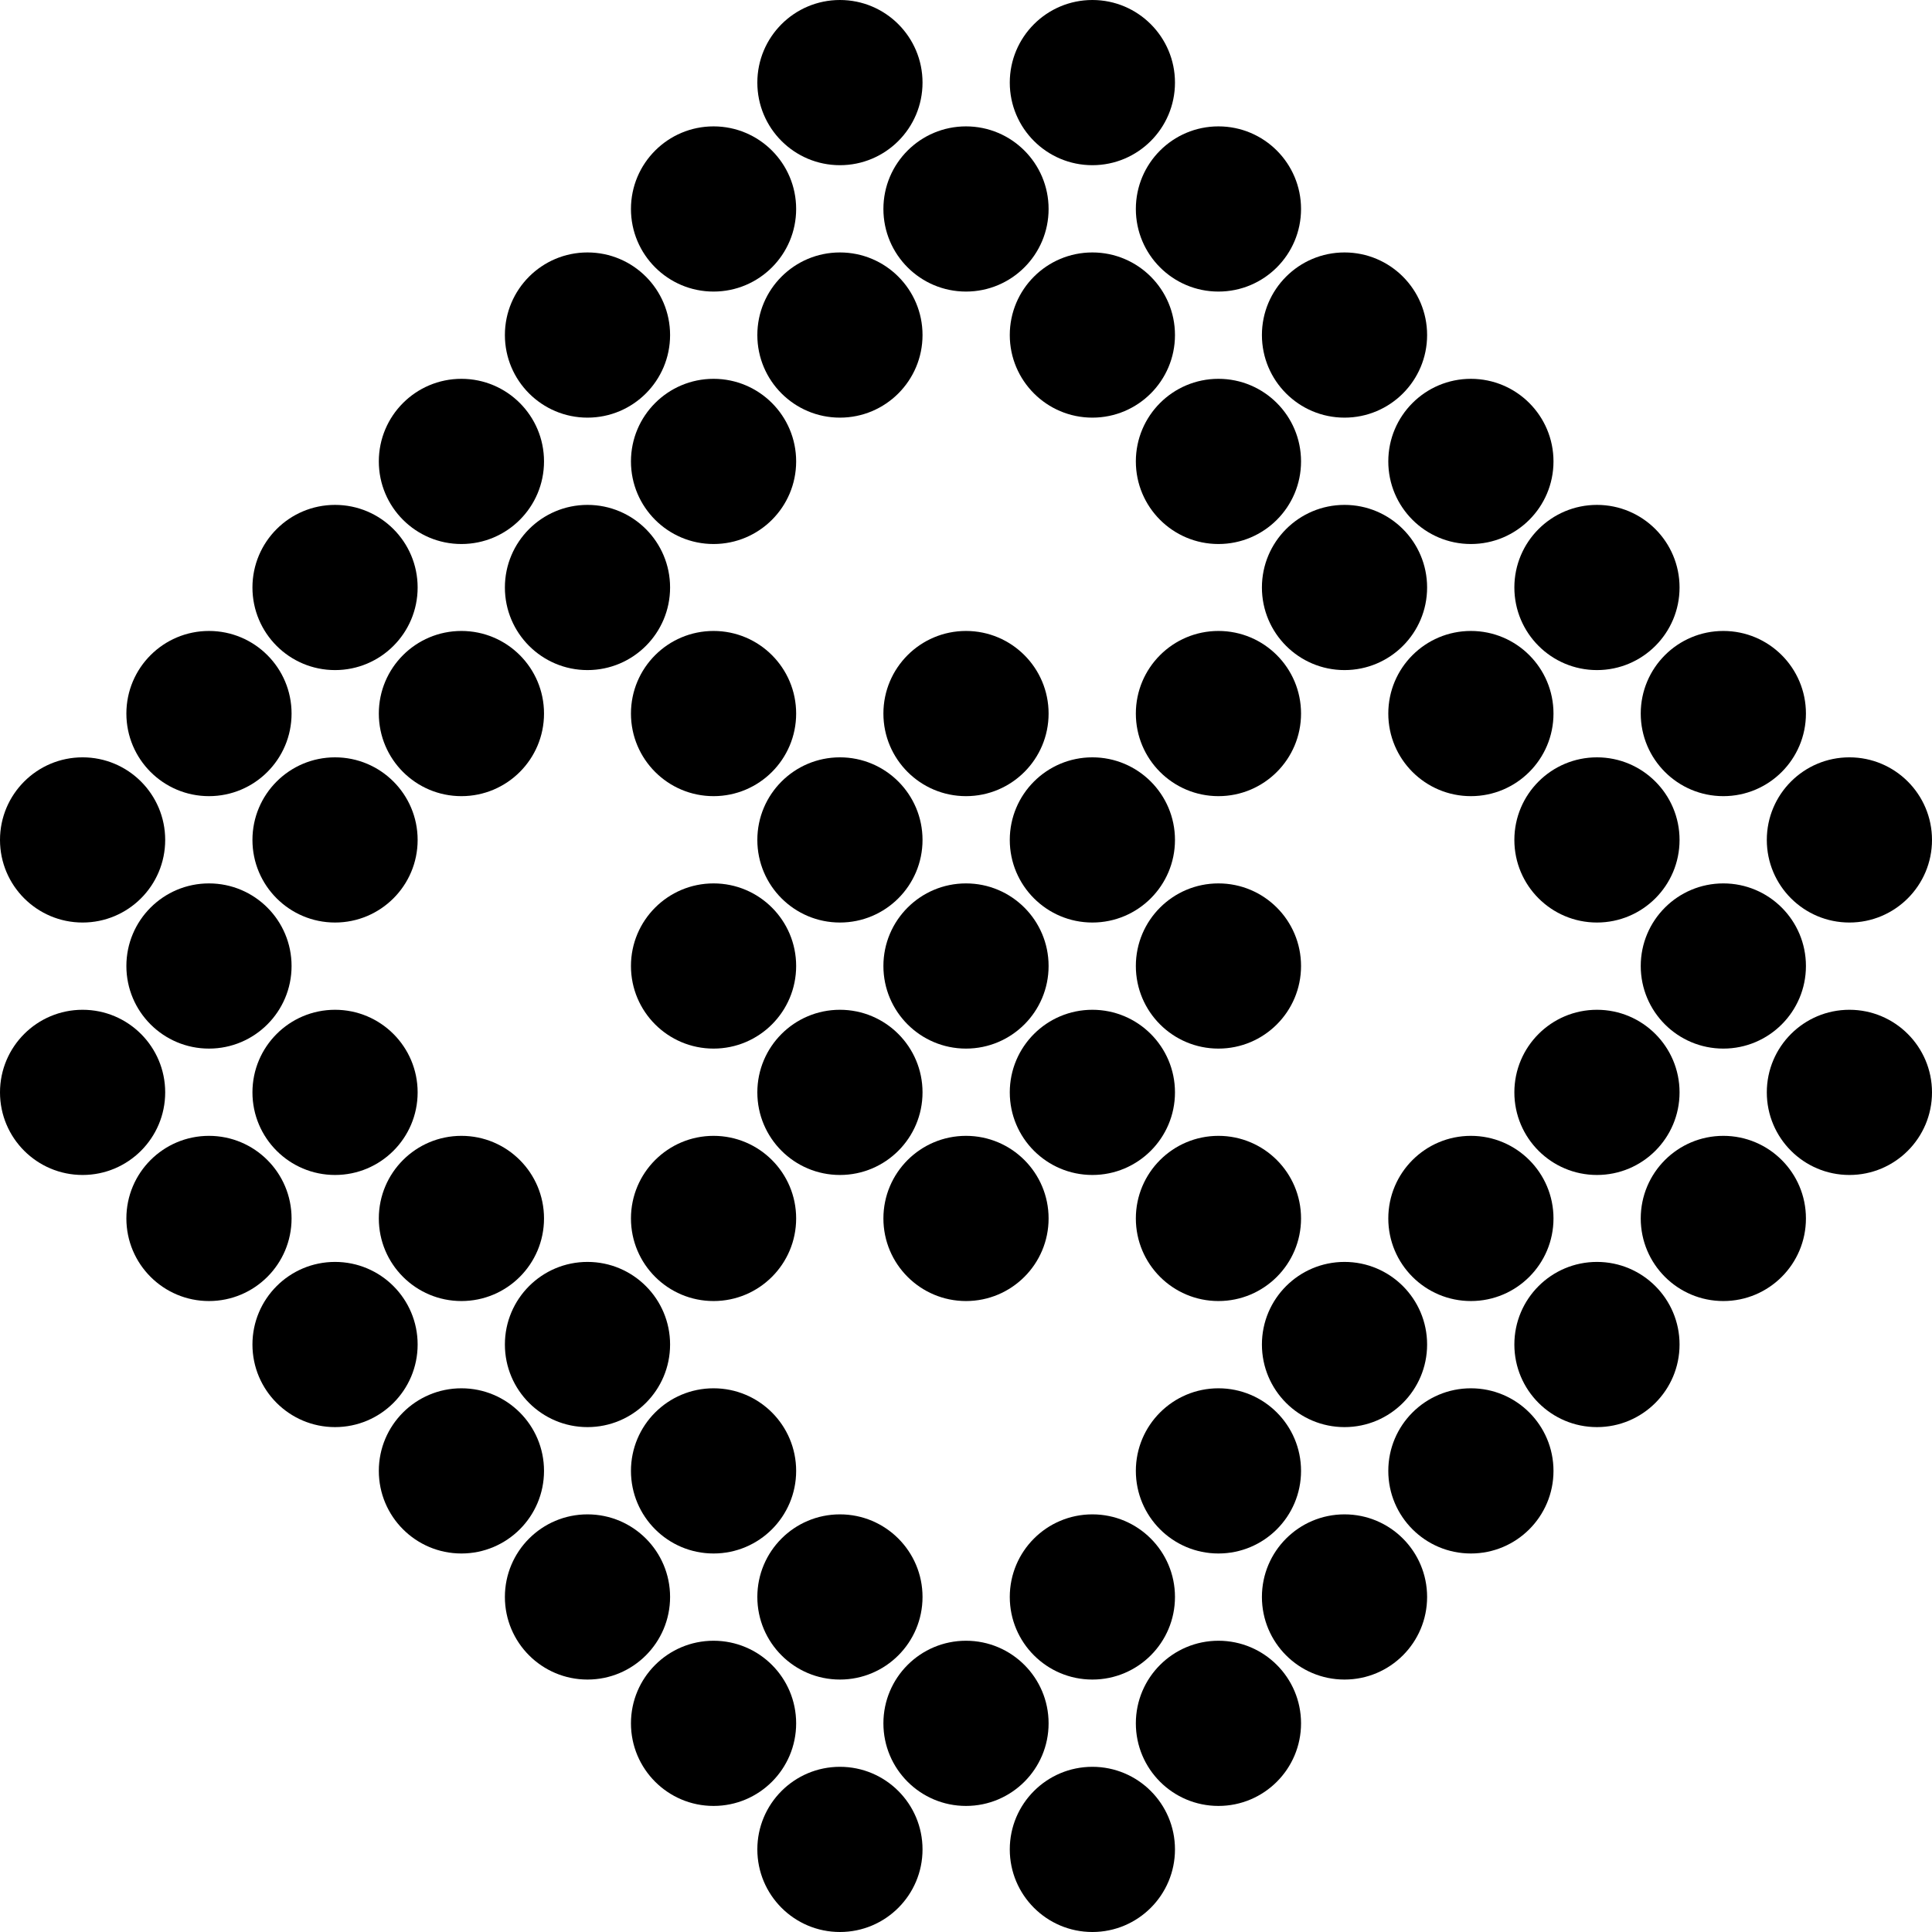 <svg version="1.0" xmlns="http://www.w3.org/2000/svg" width="622.2" viewBox="0 0 622.2 622.2" height="622.2" xml:space="preserve" style="enable-background:new 0 0 622.2 622.2"><circle cx="270.5" cy="26.6" r="26.6"></circle><circle cx="351.8" cy="26.6" r="26.6"></circle><circle cx="311.1" cy="67.3" r="26.6"></circle><circle cx="392.4" cy="67.3" r="26.6"></circle><circle cx="351.8" cy="107.9" r="26.6"></circle><circle cx="433" cy="107.9" r="26.6"></circle><circle cx="392.4" cy="148.6" r="26.6"></circle><circle cx="473.7" cy="148.6" r="26.6"></circle><circle cx="433" cy="189.2" r="26.6"></circle><circle cx="514.3" cy="189.2" r="26.6"></circle><circle cx="473.7" cy="229.8" r="26.6"></circle><circle cx="555" cy="229.8" r="26.6"></circle><circle cx="514.3" cy="270.5" r="26.6"></circle><circle cx="595.6" cy="270.5" r="26.6"></circle><circle cx="555" cy="311.1" r="26.6"></circle><circle cx="595.6" cy="351.8" r="26.6"></circle><circle cx="229.8" cy="67.3" r="26.6"></circle><circle cx="270.5" cy="107.9" r="26.6"></circle><circle cx="392.4" cy="229.8" r="26.6"></circle><circle cx="514.3" cy="351.8" r="26.6"></circle><circle cx="555" cy="392.4" r="26.6"></circle><circle cx="189.2" cy="107.9" r="26.6"></circle><circle cx="229.8" cy="148.6" r="26.6"></circle><circle cx="311.1" cy="229.8" r="26.6"></circle><circle cx="351.8" cy="270.5" r="26.6"></circle><circle cx="392.4" cy="311.1" r="26.6"></circle><circle cx="473.7" cy="392.4" r="26.6"></circle><circle cx="514.3" cy="433" r="26.6"></circle><circle cx="148.6" cy="148.6" r="26.6"></circle><circle cx="189.2" cy="189.2" r="26.6"></circle><circle cx="229.8" cy="229.8" r="26.6"></circle><circle cx="270.5" cy="270.5" r="26.6"></circle><circle cx="311.1" cy="311.1" r="26.6"></circle><circle cx="351.8" cy="351.8" r="26.6"></circle><circle cx="392.4" cy="392.4" r="26.6"></circle><circle cx="433" cy="433" r="26.6"></circle><circle cx="473.7" cy="473.7" r="26.6"></circle><circle cx="107.9" cy="189.2" r="26.6"></circle><circle cx="148.6" cy="229.8" r="26.6"></circle><circle cx="229.8" cy="311.1" r="26.6"></circle><circle cx="270.5" cy="351.8" r="26.6"></circle><circle cx="311.1" cy="392.4" r="26.6"></circle><circle cx="392.4" cy="473.7" r="26.6"></circle><circle cx="433" cy="514.3" r="26.6"></circle><circle cx="67.3" cy="229.8" r="26.6"></circle><circle cx="107.9" cy="270.5" r="26.6"></circle><circle cx="229.8" cy="392.4" r="26.6"></circle><circle cx="351.8" cy="514.3" r="26.6"></circle><circle cx="392.4" cy="555" r="26.6"></circle><circle cx="26.6" cy="270.5" r="26.6"></circle><circle cx="67.3" cy="311.1" r="26.6"></circle><circle cx="107.9" cy="351.8" r="26.6"></circle><circle cx="148.6" cy="392.4" r="26.6"></circle><circle cx="189.2" cy="433" r="26.6"></circle><circle cx="229.8" cy="473.7" r="26.6"></circle><circle cx="270.5" cy="514.3" r="26.6"></circle><circle cx="311.1" cy="555" r="26.6"></circle><circle cx="351.8" cy="595.6" r="26.6"></circle><circle cx="26.6" cy="351.8" r="26.6"></circle><circle cx="67.3" cy="392.4" r="26.6"></circle><circle cx="107.9" cy="433" r="26.6"></circle><circle cx="148.6" cy="473.7" r="26.6"></circle><circle cx="189.2" cy="514.3" r="26.6"></circle><circle cx="229.8" cy="555" r="26.6"></circle><circle cx="270.5" cy="595.6" r="26.6"></circle></svg>